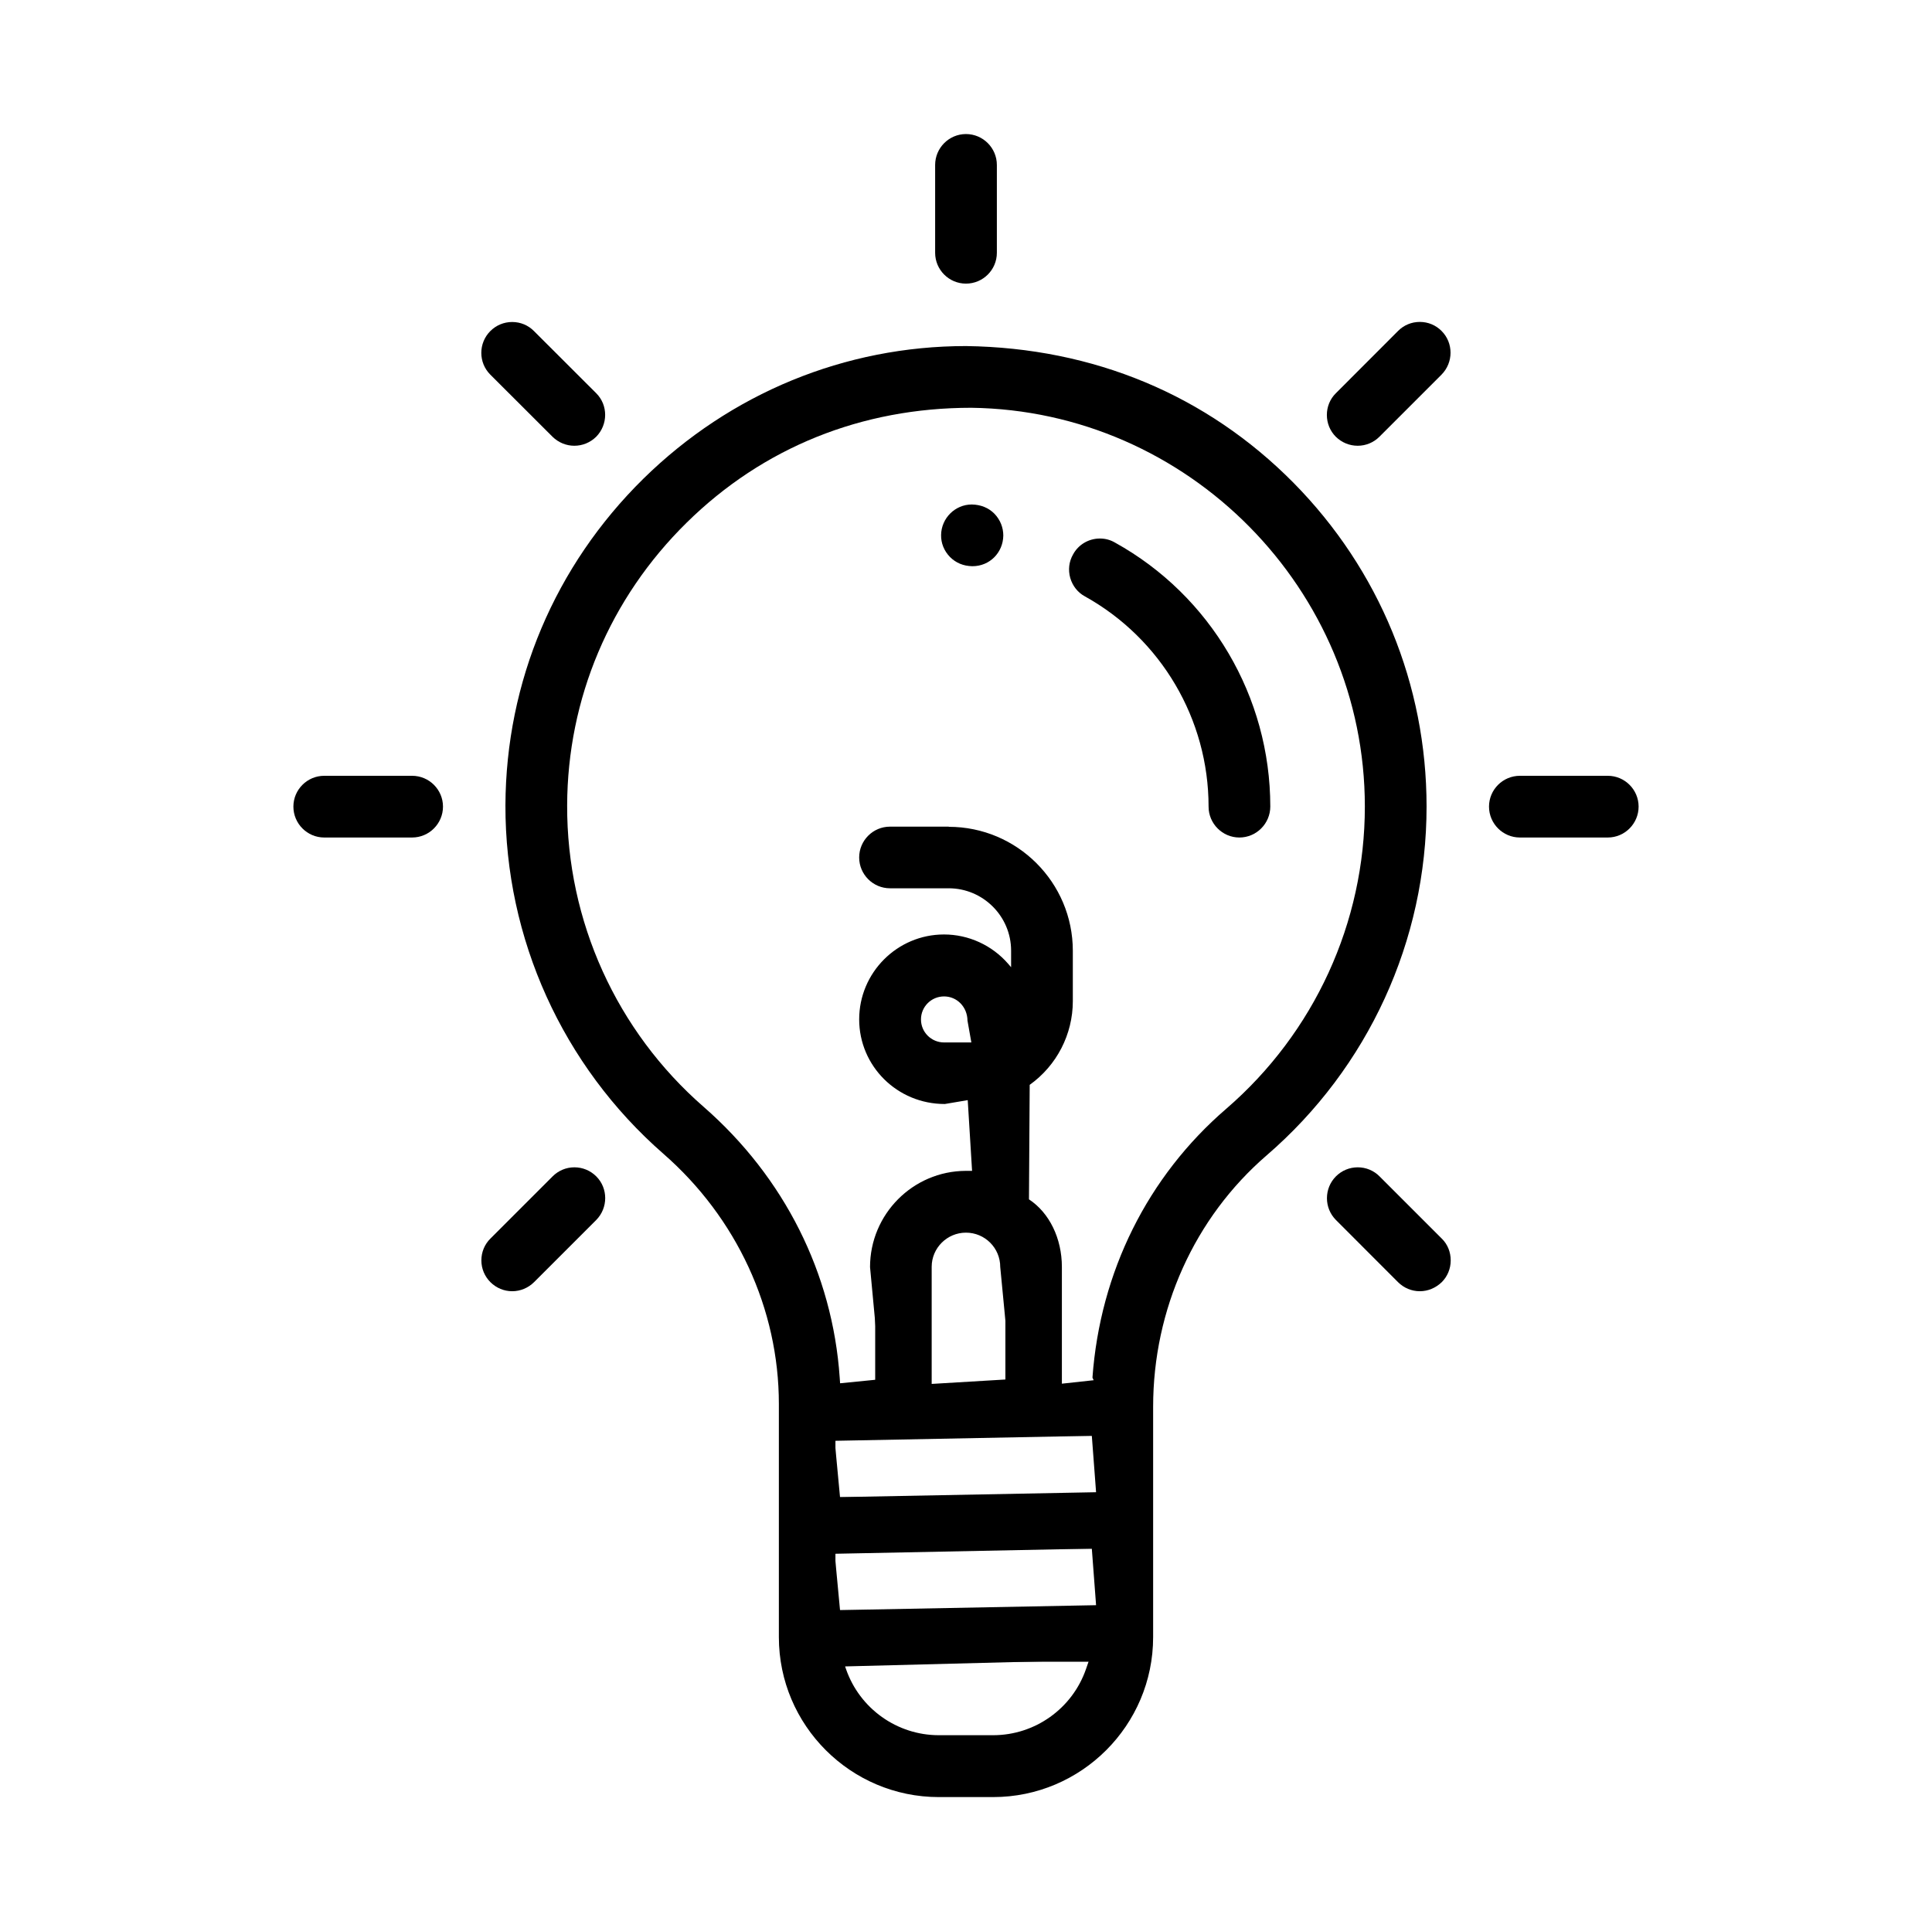 <?xml version="1.0" encoding="utf-8"?>
<!-- Generator: Adobe Illustrator 23.0.2, SVG Export Plug-In . SVG Version: 6.00 Build 0)  -->
<svg version="1.1" id="Layer_1" xmlns="http://www.w3.org/2000/svg" xmlns:xlink="http://www.w3.org/1999/xlink" x="0px" y="0px"
	 viewBox="0 0 24.009 24" enable-background="new 0 0 24.009 24" xml:space="preserve">
<g>
	<path d="M11.667,22.335c-1.096,0-1.988-0.892-1.988-1.988v-2.898c0-1.18-0.524-2.315-1.437-3.111
		c-1.251-1.094-1.965-2.673-1.961-4.331C6.287,8.473,6.895,7.033,7.995,5.95
		c1.082-1.063,2.506-1.649,4.01-1.649c1.585,0.022,2.992,0.609,4.071,1.701
		c1.065,1.08,1.652,2.508,1.652,4.022c0,1.667-0.725,3.247-1.988,4.336
		c-0.896,0.774-1.41,1.913-1.41,3.125v2.862c0,1.096-0.892,1.988-1.988,1.988H11.667z
		 M10.513,20.743c0.17,0.492,0.634,0.823,1.154,0.823h0.674c0.521,0,0.985-0.331,1.155-0.823
		l0.038-0.11l-3.032,0.078L10.513,20.743z M10.373,19.311l0.066,0.7l3.182-0.061l-0.053-0.703
		L10.373,19.311z M10.373,17.907l0.066,0.7l3.182-0.061l-0.053-0.701L10.373,17.907z M12.004,15.32
		c-0.235,0-0.426,0.191-0.426,0.425v1.455l0.986-0.059l-0.134-1.394
		C12.43,15.51,12.239,15.32,12.004,15.32z M11.79,10.276c0.85,0,1.542,0.691,1.542,1.541v0.626
		c0,0.412-0.2,0.8-0.536,1.04l-0.009,1.423c0.254,0.167,0.409,0.486,0.409,0.84v1.451
		l0.395-0.043l-0.015-0.032c0.095-1.313,0.685-2.5,1.663-3.342
		c1.094-0.945,1.722-2.314,1.722-3.756c0-2.698-2.194-4.921-4.891-4.956
		c-1.364,0-2.588,0.493-3.538,1.429C7.579,7.435,7.052,8.683,7.048,10.01
		c-0.005,1.438,0.614,2.804,1.698,3.748c1.001,0.875,1.6,2.069,1.689,3.363l0.005,0.071
		l0.503-0.05l-0.131-1.394c0-0.658,0.533-1.193,1.188-1.196h0.08l-0.054-0.879
		c0,0-0.283,0.048-0.284,0.048c-0.593,0.001-1.065-0.472-1.065-1.052c0-0.581,0.473-1.055,1.054-1.055
		c0.305,0,0.596,0.133,0.797,0.364l0.037,0.043v-0.206c0-0.427-0.348-0.775-0.776-0.775h-0.729
		c-0.211,0-0.383-0.172-0.383-0.383s0.172-0.383,0.383-0.383H11.79z M11.732,12.384
		c-0.159,0-0.287,0.128-0.287,0.286c0,0.159,0.129,0.286,0.287,0.286h0.339l-0.048-0.271
		C12.021,12.513,11.891,12.384,11.732,12.384z"/>
	<path d="M11.667,22.26c-1.055,0-1.913-0.858-1.913-1.913v-2.898c0-1.202-0.533-2.356-1.463-3.167
		c-1.234-1.079-1.939-2.637-1.935-4.275c0.004-1.512,0.605-2.934,1.691-4.002
		c1.067-1.049,2.472-1.627,3.957-1.627c1.564,0.02,2.953,0.6,4.018,1.678
		c1.051,1.065,1.63,2.474,1.63,3.969c0,1.645-0.715,3.205-1.962,4.279
		c-0.912,0.788-1.436,1.947-1.436,3.182v2.862c0,1.055-0.858,1.913-1.913,1.913H11.667z M10.443,20.768
		c0.181,0.523,0.673,0.874,1.225,0.874h0.674c0.552,0,1.044-0.351,1.225-0.874l0.074-0.212
		l-3.243,0.083L10.443,20.768z M10.372,20.089l3.33-0.064l-0.064-0.852l-3.266,0.063V20.089z
		 M10.372,18.684l3.33-0.064l-0.064-0.851l-3.266,0.063V18.684z M11.79,10.351
		c0.809,0,1.467,0.657,1.467,1.466v0.627c0,0.387-0.189,0.753-0.504,0.98l-0.04,1.48
		c0.271,0.218,0.409,0.523,0.409,0.842v1.535l0.582-0.064l-0.053-0.089
		c0.093-1.293,0.675-2.461,1.637-3.29c1.11-0.959,1.747-2.348,1.747-3.813
		c0-2.738-2.227-4.994-4.964-5.031c-1.385,0-2.627,0.502-3.591,1.451
		c-0.967,0.951-1.502,2.217-1.506,3.566c-0.005,1.46,0.623,2.846,1.723,3.805
		c0.985,0.862,1.576,2.038,1.663,3.312l0.01,0.149l0.58-0.06l-0.064-1.471
		c0-0.613,0.499-1.115,1.113-1.118h0.159l-0.064-1.043l-0.364,0.064c-0.54,0-0.979-0.439-0.979-0.979
		c0-0.541,0.439-0.98,0.979-0.98c0.284,0,0.553,0.122,0.74,0.338l0.168,0.193v-0.405
		c0-0.469-0.381-0.849-0.85-0.849h-0.729c-0.17,0-0.308-0.139-0.308-0.309s0.138-0.308,0.308-0.308
		H11.79z M12.004,15.244c-0.276,0-0.5,0.225-0.5,0.501v1.535l1.065-0.064l-0.064-1.471
		C12.505,15.469,12.281,15.244,12.004,15.244z M11.731,12.309c-0.2,0-0.362,0.162-0.362,0.362
		s0.162,0.362,0.362,0.362h0.428l-0.064-0.36C12.095,12.472,11.932,12.309,11.731,12.309z"/>
	<path d="M11.667,22.271c-1.061,0-1.924-0.863-1.924-1.924v-2.899c0-1.2-0.532-2.351-1.459-3.158
		c-1.237-1.082-1.943-2.642-1.939-4.283c0.005-1.516,0.606-2.94,1.694-4.011
		c1.069-1.051,2.477-1.631,3.965-1.631c1.566,0.022,2.958,0.603,4.025,1.682
		c1.053,1.067,1.633,2.479,1.633,3.977c0,1.648-0.716,3.211-1.965,4.287
		c-0.91,0.785-1.432,1.942-1.432,3.174v2.862c0,1.061-0.863,1.924-1.924,1.924H11.667z
		 M10.453,20.764c0.179,0.518,0.667,0.866,1.214,0.866h0.674c0.547,0,1.036-0.348,1.215-0.866
		l0.039-0.111h-3.182L10.453,20.764z M13.627,20.013v-0.765H10.382v0.765H13.627z M13.627,18.609v-0.764
		H10.382v0.764H13.627z M12.071,5.005c-1.382,0-2.622,0.5-3.584,1.447
		c-0.965,0.949-1.499,2.213-1.503,3.558c-0.005,1.455,0.622,2.84,1.72,3.797
		c0.987,0.862,1.579,2.041,1.667,3.319l0.01,0.149l0.495-0.061v-1.469
		c0-0.62,0.504-1.126,1.123-1.129h0.086v-0.956H11.732c-0.546,0-0.99-0.444-0.99-0.99
		s0.444-0.991,0.99-0.991c0.286,0,0.559,0.125,0.748,0.341l0.15,0.172v-0.376
		c0-0.463-0.376-0.838-0.84-0.838h-0.729c-0.176,0-0.319-0.144-0.319-0.32
		c0-0.175,0.143-0.318,0.319-0.318h0.729c0.815,0,1.478,0.663,1.478,1.477v0.626
		c0,0.39-0.19,0.76-0.509,0.989l-0.035,1.472c0.27,0.212,0.409,0.52,0.409,0.842v1.46h0.571
		l-0.063-0.079c0.094-1.296,0.677-2.467,1.641-3.297c1.108-0.956,1.743-2.342,1.743-3.804
		C17.025,7.292,14.802,5.04,12.071,5.005z M12.494,17.205v-1.46c0-0.271-0.22-0.49-0.49-0.49
		s-0.49,0.219-0.49,0.49v1.46H12.494z M11.732,12.32c-0.194,0-0.351,0.157-0.351,0.35
		s0.158,0.35,0.351,0.35h0.353v-0.348C12.085,12.478,11.926,12.32,11.732,12.32z"/>
	<path d="M11.667,22.196c-1.019,0-1.849-0.83-1.849-1.849v-2.898c0-1.22-0.541-2.393-1.485-3.216
		c-1.221-1.067-1.917-2.607-1.913-4.226c0.004-1.495,0.598-2.9,1.672-3.957
		c1.055-1.037,2.444-1.608,3.912-1.608c1.55,0.02,2.934,0.609,3.972,1.659
		c1.039,1.052,1.612,2.446,1.612,3.924c0,1.626-0.707,3.168-1.94,4.231
		c-0.927,0.8-1.458,1.977-1.458,3.23v2.862c0,1.019-0.83,1.849-1.849,1.849H11.667z
		 M10.382,20.789c0.19,0.548,0.706,0.917,1.285,0.917h0.674c0.579,0,1.096-0.368,1.286-0.917
		l0.074-0.212h-3.393L10.382,20.789z M10.308,20.088h3.394v-0.916h-3.394V20.088z M10.308,18.684h3.394
		v-0.915h-3.394V18.684z M11.79,10.415c0.774,0,1.403,0.629,1.403,1.402v0.627
		c0,0.366-0.179,0.714-0.478,0.928l-0.067,0.047v1.485l0.053,0.053
		c0.226,0.201,0.356,0.488,0.356,0.789v1.535h0.646l0.011-0.149
		c0.092-1.275,0.666-2.428,1.615-3.246c1.125-0.971,1.77-2.378,1.77-3.861
		c0-2.772-2.255-5.058-5.027-5.095c-0.001,0-0.001,0-0.002,0c-1.405,0-2.673,0.522-3.636,1.469
		c-0.98,0.963-1.521,2.245-1.525,3.611c-0.005,1.477,0.632,2.883,1.745,3.853
		c0.972,0.849,1.555,2.01,1.641,3.268l0.01,0.149h0.644v-1.535c0-0.579,0.471-1.051,1.049-1.054
		h0.159v-1.107h-0.428c-0.505,0-0.915-0.41-0.915-0.915c0-0.505,0.41-0.916,0.915-0.916
		c0.264,0,0.517,0.115,0.692,0.316l0.281,0.322v-0.576c0-0.504-0.41-0.913-0.914-0.913h-0.729
		c-0.135,0-0.244-0.11-0.244-0.245c0-0.135,0.11-0.244,0.244-0.244H11.79z M12.004,15.18
		c-0.311,0-0.564,0.254-0.564,0.565v1.535h1.129v-1.535C12.569,15.434,12.316,15.18,12.004,15.18z
		 M11.731,12.245c-0.235,0-0.426,0.191-0.426,0.426s0.191,0.426,0.426,0.426h0.428v-0.424
		C12.159,12.437,11.967,12.245,11.731,12.245z"/>
	<path d="M12.081,7.037c-0.108-0.002-0.203-0.041-0.276-0.115c-0.073-0.075-0.112-0.172-0.11-0.273
		c0.003-0.209,0.174-0.379,0.382-0.379c0.111,0.002,0.208,0.041,0.281,0.115
		c0.072,0.075,0.11,0.171,0.11,0.271c-0.003,0.214-0.171,0.381-0.382,0.381H12.081z"/>
	<path d="M12.08,6.962c-0.087-0.001-0.164-0.033-0.223-0.093c-0.058-0.061-0.089-0.138-0.089-0.22
		c0.002-0.168,0.14-0.304,0.307-0.304c0.09,0.001,0.169,0.033,0.228,0.093
		c0.058,0.061,0.089,0.138,0.088,0.218c-0.002,0.172-0.137,0.306-0.307,0.306H12.08z"/>
	<path d="M12.08,6.972c-0.09-0.002-0.169-0.035-0.23-0.096c-0.06-0.062-0.092-0.142-0.092-0.227
		c0.002-0.174,0.145-0.316,0.318-0.316c0.093,0.002,0.174,0.035,0.235,0.097
		c0.06,0.063,0.092,0.142,0.091,0.227c-0.002,0.176-0.141,0.315-0.317,0.315H12.08z"/>
	<path d="M12.08,6.898c-0.07-0.001-0.131-0.028-0.178-0.074c-0.046-0.047-0.071-0.109-0.07-0.173
		c0.002-0.133,0.111-0.242,0.243-0.242c0.074,0.001,0.136,0.028,0.183,0.074
		c0.045,0.047,0.07,0.108,0.07,0.173c-0.002,0.136-0.108,0.242-0.243,0.242H12.08z"/>
	<path d="M15.402,10.409c-0.211,0-0.383-0.173-0.383-0.384c0-1.085-0.589-2.086-1.537-2.613
		c-0.089-0.048-0.153-0.13-0.182-0.229c-0.028-0.1-0.016-0.204,0.035-0.292
		c0.065-0.122,0.194-0.198,0.334-0.198c0.069,0,0.132,0.018,0.188,0.051
		c1.189,0.659,1.929,1.917,1.929,3.28C15.786,10.235,15.614,10.409,15.402,10.409z"/>
	<path d="M15.402,10.333c-0.17,0-0.308-0.139-0.308-0.309c0-1.11-0.603-2.137-1.575-2.677
		c-0.071-0.04-0.124-0.106-0.146-0.185s-0.013-0.163,0.028-0.234
		c0.053-0.098,0.157-0.159,0.269-0.159c0.054,0,0.105,0.013,0.15,0.04
		c1.167,0.648,1.892,1.881,1.892,3.216C15.711,10.194,15.573,10.333,15.402,10.333z"/>
	<path d="M15.402,10.344c-0.176,0-0.319-0.143-0.319-0.319c0-1.107-0.602-2.129-1.57-2.669
		c-0.074-0.04-0.128-0.108-0.151-0.191c-0.024-0.082-0.014-0.169,0.028-0.243
		c0.056-0.101,0.163-0.165,0.279-0.165c0.055,0,0.107,0.014,0.155,0.041
		c1.171,0.65,1.898,1.886,1.898,3.226C15.721,10.2,15.578,10.344,15.402,10.344z"/>
	<path d="M15.402,10.269c-0.135,0-0.244-0.11-0.244-0.245c0-1.134-0.616-2.181-1.608-2.734
		c-0.117-0.065-0.16-0.215-0.094-0.332c0.043-0.078,0.125-0.126,0.213-0.126
		c0.041,0,0.082,0.01,0.118,0.031c1.147,0.638,1.86,1.849,1.86,3.161
		C15.647,10.159,15.537,10.269,15.402,10.269z"/>
	<path d="M12.004,3.525c-0.211,0-0.383-0.172-0.383-0.383V2.05c0-0.211,0.172-0.384,0.383-0.384
		c0.212,0,0.384,0.173,0.384,0.384v1.092C12.388,3.353,12.216,3.525,12.004,3.525z"/>
	<path d="M12.004,3.449c-0.17,0-0.308-0.138-0.308-0.308V2.049c0-0.17,0.138-0.309,0.308-0.309
		c0.17,0,0.309,0.139,0.309,0.309v1.092C12.313,3.311,12.175,3.449,12.004,3.449z"/>
	<path d="M12.004,3.46c-0.176,0-0.319-0.143-0.319-0.318V2.05c0-0.176,0.143-0.32,0.319-0.32
		c0.176,0,0.319,0.144,0.319,0.32v1.092C12.324,3.317,12.181,3.46,12.004,3.46z"/>
	<path d="M12.004,3.385c-0.135,0-0.244-0.109-0.244-0.244V2.049c0-0.135,0.11-0.245,0.244-0.245
		c0.135,0,0.245,0.11,0.245,0.245v1.092C12.249,3.276,12.139,3.385,12.004,3.385z"/>
	<path d="M18.888,10.409c-0.212,0-0.384-0.173-0.384-0.384s0.172-0.383,0.384-0.383h1.092
		c0.211,0,0.383,0.172,0.383,0.383s-0.172,0.384-0.383,0.384H18.888z"/>
	<path d="M18.888,10.333c-0.17,0-0.309-0.139-0.309-0.309c0-0.17,0.138-0.308,0.309-0.308h1.092
		c0.17,0,0.308,0.138,0.308,0.308c0,0.17-0.138,0.309-0.308,0.309H18.888z"/>
	<path d="M18.888,10.344c-0.176,0-0.32-0.143-0.32-0.319c0-0.176,0.144-0.319,0.32-0.319h1.092
		c0.176,0,0.319,0.143,0.319,0.319c0,0.176-0.143,0.319-0.319,0.319H18.888z"/>
	<path d="M18.888,10.269c-0.135,0-0.245-0.11-0.245-0.245c0-0.135,0.11-0.244,0.245-0.244h1.092
		c0.135,0,0.244,0.109,0.244,0.244c0,0.135-0.11,0.245-0.244,0.245H18.888z"/>
	<path d="M4.029,10.409c-0.211,0-0.383-0.173-0.383-0.384s0.172-0.383,0.383-0.383h1.092
		c0.212,0,0.384,0.172,0.384,0.383s-0.172,0.384-0.384,0.384H4.029z"/>
	<path d="M4.029,10.333c-0.17,0-0.308-0.139-0.308-0.309c0-0.17,0.138-0.308,0.308-0.308h1.092
		c0.17,0,0.309,0.138,0.309,0.308c0,0.17-0.138,0.309-0.309,0.309H4.029z"/>
	<path d="M4.029,10.344c-0.176,0-0.319-0.143-0.319-0.319c0-0.176,0.143-0.319,0.319-0.319h1.092
		c0.176,0,0.319,0.143,0.319,0.319c0,0.176-0.143,0.319-0.319,0.319H4.029z"/>
	<path d="M4.029,10.269c-0.135,0-0.244-0.11-0.244-0.245c0-0.135,0.11-0.244,0.244-0.244h1.092
		c0.135,0,0.245,0.109,0.245,0.244c0,0.135-0.11,0.245-0.245,0.245H4.029z"/>
	<path d="M17.644,16.048c-0.101,0-0.197-0.04-0.27-0.112l-0.773-0.774
		c-0.072-0.073-0.111-0.169-0.111-0.27c0-0.102,0.039-0.198,0.111-0.271
		c0.073-0.073,0.169-0.113,0.272-0.113c0.102,0,0.199,0.04,0.271,0.113l0.773,0.773
		c0.072,0.07,0.111,0.167,0.111,0.271c0,0.102-0.04,0.199-0.111,0.27
		C17.841,16.008,17.745,16.048,17.644,16.048z"/>
	<path d="M17.644,15.973c-0.082,0-0.159-0.032-0.218-0.09l-0.772-0.772
		c-0.058-0.058-0.09-0.136-0.09-0.217c0-0.083,0.032-0.16,0.09-0.218
		c0.058-0.058,0.136-0.09,0.218-0.09c0.082,0,0.159,0.032,0.218,0.09l0.772,0.772
		c0.058,0.057,0.09,0.135,0.09,0.218c0,0.083-0.032,0.16-0.09,0.217
		C17.804,15.941,17.727,15.973,17.644,15.973z"/>
	<path d="M17.644,15.983c-0.086,0-0.165-0.033-0.226-0.094l-0.772-0.773
		c-0.06-0.06-0.093-0.14-0.093-0.225c0-0.086,0.033-0.166,0.093-0.226
		c0.061-0.061,0.141-0.095,0.226-0.095c0.085,0,0.165,0.034,0.226,0.095l0.773,0.772
		c0.06,0.059,0.093,0.139,0.093,0.227c0,0.086-0.033,0.166-0.093,0.226
		C17.81,15.95,17.73,15.983,17.644,15.983z"/>
	<path d="M17.644,15.908c-0.065,0-0.126-0.025-0.173-0.072l-0.772-0.772
		c-0.095-0.095-0.095-0.25,0-0.345c0.046-0.046,0.108-0.072,0.173-0.072
		c0.065,0,0.126,0.025,0.173,0.072l0.772,0.772c0.046,0.045,0.071,0.107,0.071,0.173
		c0,0.065-0.025,0.127-0.071,0.172C17.771,15.883,17.709,15.908,17.644,15.908z"/>
	<path d="M7.137,5.54c-0.101,0-0.197-0.04-0.27-0.111L6.093,4.656c-0.149-0.149-0.149-0.391,0-0.541
		C6.166,4.042,6.262,4.002,6.365,4.002s0.199,0.04,0.271,0.113L7.409,4.887
		c0.149,0.148,0.148,0.391-0.001,0.542C7.334,5.501,7.238,5.54,7.137,5.54z"/>
	<path d="M7.137,5.466c-0.082,0-0.159-0.032-0.218-0.09L6.146,4.603c-0.12-0.12-0.12-0.316,0-0.436
		c0.058-0.058,0.136-0.09,0.218-0.09s0.16,0.032,0.218,0.09l0.772,0.772
		c0.12,0.12,0.12,0.316-0.001,0.437C7.296,5.434,7.219,5.466,7.137,5.466z"/>
	<path d="M7.137,5.477c-0.086,0-0.165-0.033-0.226-0.094L6.139,4.61
		C6.079,4.551,6.046,4.47,6.046,4.386c0-0.086,0.033-0.166,0.094-0.226
		c0.06-0.061,0.141-0.095,0.226-0.095s0.165,0.034,0.226,0.095l0.773,0.772
		c0.124,0.125,0.123,0.328-0.001,0.452C7.303,5.444,7.223,5.477,7.137,5.477z"/>
	<path d="M7.137,5.402c-0.065,0-0.126-0.025-0.173-0.072L6.192,4.558c-0.095-0.095-0.095-0.25,0-0.345
		c0.046-0.046,0.108-0.072,0.173-0.072s0.127,0.025,0.173,0.072L7.31,4.985
		c0.095,0.095,0.095,0.25-0.001,0.346C7.264,5.376,7.203,5.402,7.137,5.402z"/>
	<path d="M16.872,5.54c-0.102,0-0.198-0.04-0.271-0.111c-0.073-0.073-0.112-0.17-0.112-0.272
		c0-0.102,0.04-0.199,0.112-0.27l0.772-0.773c0.072-0.073,0.168-0.113,0.271-0.113
		s0.199,0.04,0.271,0.113c0.148,0.148,0.148,0.391-0.001,0.542l-0.772,0.772
		C17.07,5.5,16.974,5.54,16.872,5.54z"/>
	<path d="M16.872,5.466c-0.083,0-0.16-0.032-0.218-0.09c-0.12-0.12-0.12-0.316,0-0.436
		l0.772-0.772c0.058-0.058,0.136-0.09,0.218-0.09c0.083,0,0.16,0.032,0.218,0.09
		c0.12,0.12,0.12,0.316-0.001,0.437L17.09,5.375C17.032,5.434,16.954,5.466,16.872,5.466z"/>
	<path d="M16.872,5.477c-0.085,0-0.166-0.033-0.226-0.094c-0.124-0.124-0.124-0.327,0-0.451L17.418,4.16
		c0.061-0.061,0.141-0.095,0.226-0.095c0.085,0,0.166,0.034,0.227,0.095
		c0.124,0.124,0.124,0.327-0.001,0.451l-0.772,0.772C17.037,5.444,16.958,5.477,16.872,5.477z"/>
	<path d="M16.872,5.402c-0.066,0-0.127-0.025-0.173-0.072c-0.095-0.095-0.095-0.25,0-0.345l0.772-0.772
		c0.046-0.046,0.108-0.072,0.173-0.072c0.066,0,0.127,0.025,0.173,0.072
		c0.095,0.095,0.095,0.25-0.001,0.346L17.045,5.33C16.998,5.376,16.937,5.402,16.872,5.402z"/>
	<path d="M6.365,16.048c-0.101,0-0.197-0.04-0.27-0.112c-0.073-0.073-0.113-0.169-0.113-0.271
		c0-0.104,0.04-0.2,0.113-0.272l0.772-0.772c0.073-0.073,0.169-0.113,0.271-0.113
		c0.102,0,0.199,0.04,0.272,0.113c0.148,0.148,0.148,0.391-0.001,0.542l-0.772,0.772
		C6.563,16.008,6.466,16.048,6.365,16.048z"/>
	<path d="M6.365,15.973c-0.082,0-0.159-0.032-0.218-0.09c-0.058-0.058-0.09-0.136-0.09-0.217
		c0-0.083,0.032-0.16,0.09-0.218l0.772-0.772c0.058-0.058,0.136-0.09,0.218-0.09
		c0.083,0,0.16,0.032,0.218,0.09c0.12,0.12,0.12,0.316-0.001,0.437l-0.772,0.771
		C6.525,15.941,6.448,15.973,6.365,15.973z"/>
	<path d="M6.365,15.983c-0.086,0-0.165-0.033-0.226-0.094c-0.06-0.061-0.094-0.14-0.094-0.225
		c0-0.086,0.033-0.166,0.094-0.227l0.772-0.772c0.061-0.061,0.141-0.095,0.226-0.095
		c0.086,0,0.166,0.034,0.227,0.095c0.06,0.06,0.093,0.14,0.093,0.226
		c0,0.085-0.033,0.166-0.094,0.226l-0.772,0.772C6.531,15.95,6.45,15.983,6.365,15.983z"/>
	<path d="M6.365,15.908c-0.065,0-0.126-0.025-0.173-0.072s-0.072-0.107-0.072-0.172
		c0-0.066,0.025-0.127,0.072-0.173l0.772-0.772c0.046-0.046,0.108-0.072,0.173-0.072
		c0.066,0,0.127,0.025,0.173,0.072c0.095,0.095,0.095,0.25-0.001,0.346l-0.772,0.771
		C6.492,15.883,6.43,15.908,6.365,15.908z"/>
</g>
</svg>
